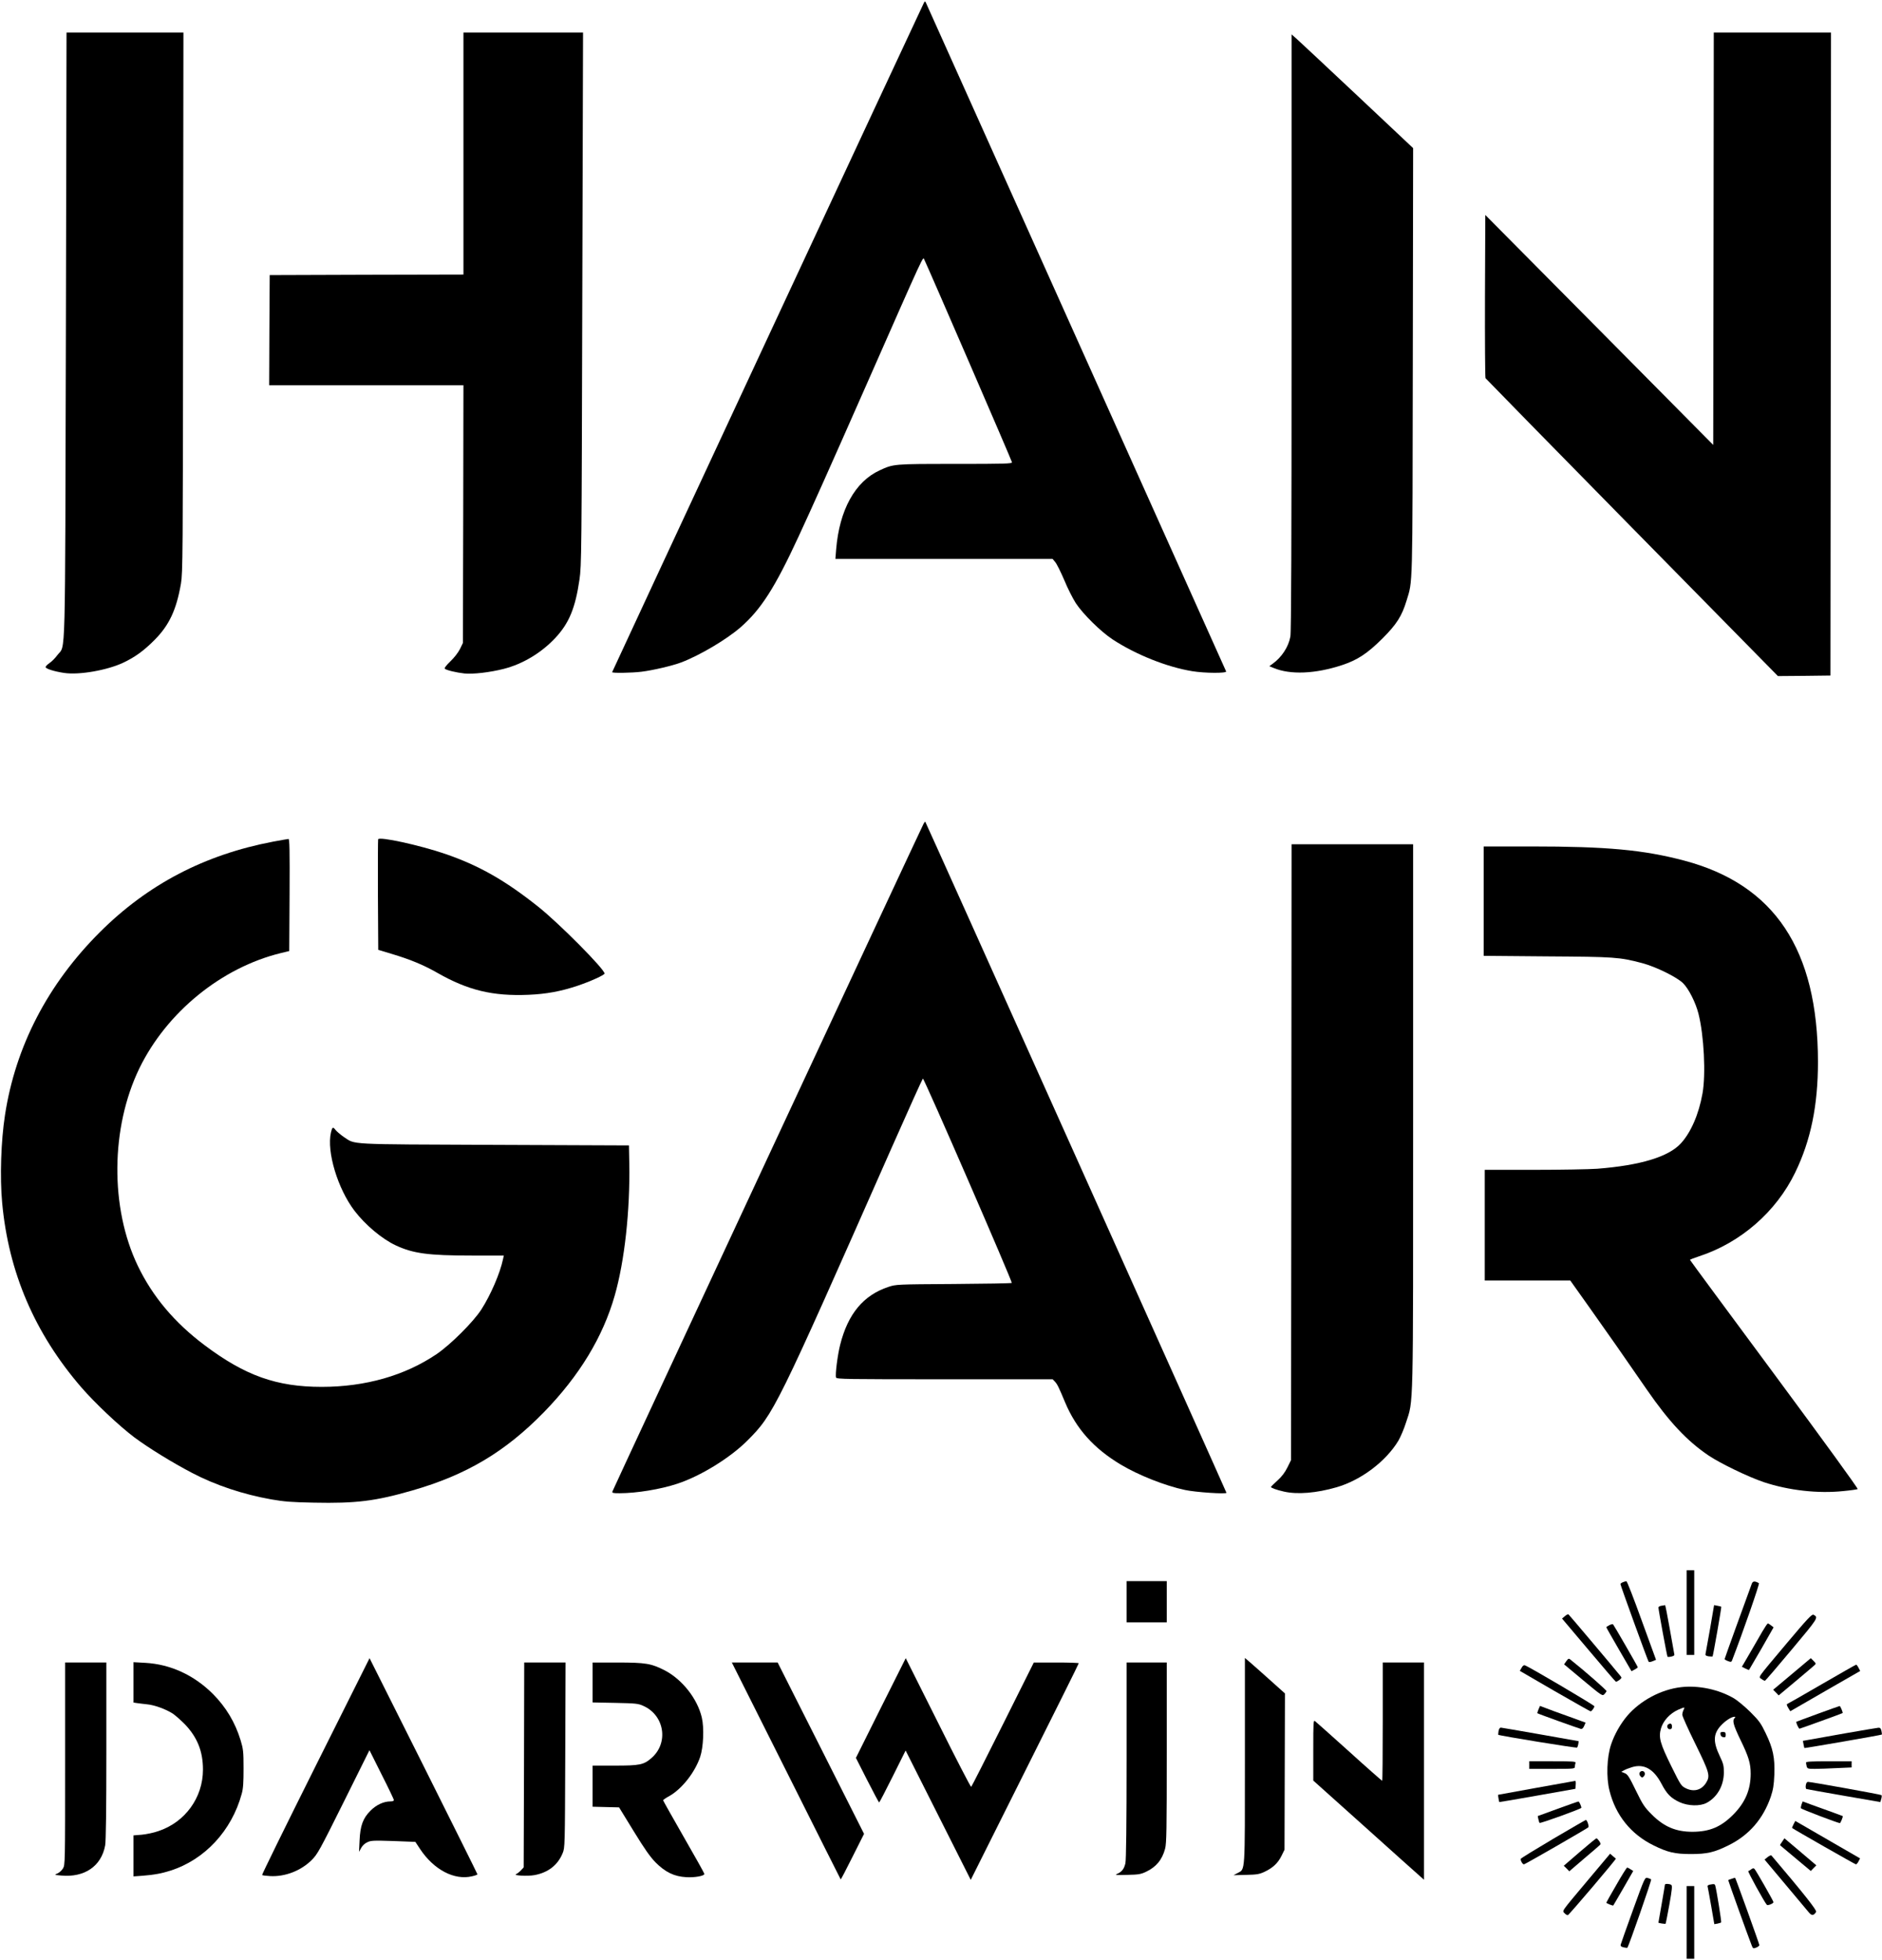 <?xml version="1.0" standalone="no"?>
<!DOCTYPE svg PUBLIC "-//W3C//DTD SVG 20010904//EN"
 "http://www.w3.org/TR/2001/REC-SVG-20010904/DTD/svg10.dtd">
<svg version="1.0" xmlns="http://www.w3.org/2000/svg"
 width="1734pt" height="1806pt" viewBox="0 0 1734 1806"
 preserveAspectRatio="xMidYMid meet">

<g transform="translate(0,1806) scale(0.1,-0.1)"
fill="#000000" stroke="none">
<path d="M8513 18035 c-22 -42 -2873 -6164 -2873 -6169 0 -10 180 -7 270 4
106 13 285 55 367 86 169 64 419 212 548 325 186 163 314 362 530 829 122 262
293 645 615 1375 565 1282 532 1210 546 1183 28 -55 807 -1854 808 -1868 1
-13 -63 -15 -524 -15 -571 0 -566 0 -695 -59 -228 -105 -371 -366 -401 -728
l-7 -88 1001 0 1000 0 24 -29 c14 -16 51 -90 83 -165 31 -76 80 -172 107 -214
65 -99 229 -262 339 -334 213 -140 501 -255 734 -293 115 -19 319 -20 312 -2
-2 6 -620 1382 -1372 3057 -752 1675 -1375 3063 -1385 3085 -15 36 -18 38 -27
20z"/>
<path d="M607 14972 c-8 -3106 -1 -2846 -77 -2947 -20 -28 -54 -62 -74 -75
-20 -14 -36 -30 -36 -37 0 -15 77 -40 170 -54 138 -21 397 24 547 95 109 52
189 110 288 210 134 135 200 276 242 517 17 98 18 250 20 2592 l3 2487 -538 0
-539 0 -6 -2788z"/>
<path d="M4270 16645 l0 -1115 -892 -2 -893 -3 -3 -507 -2 -508 895 0 895 0
-2 -1187 -3 -1188 -27 -56 c-17 -33 -53 -80 -89 -114 -36 -35 -57 -61 -51 -67
14 -14 108 -36 181 -44 81 -8 235 10 361 42 174 44 346 146 477 286 126 135
184 275 222 537 19 131 20 227 26 2589 l7 2452 -551 0 -551 0 0 -1115z"/>
<path d="M15788 15860 l-3 -1900 -1050 1060 -1050 1059 -3 -745 c-1 -410 1
-751 5 -759 5 -7 612 -627 1351 -1379 l1343 -1366 242 2 242 3 3 2963 2 2962
-540 0 -540 0 -2 -1900z"/>
<path d="M11900 14998 c0 -1932 -3 -2762 -11 -2804 -17 -95 -80 -191 -164
-251 l-30 -22 39 -16 c154 -65 385 -55 631 26 142 47 232 106 371 244 131 131
180 207 223 349 58 189 55 75 58 2211 l3 1960 -510 480 c-281 264 -533 500
-560 524 l-50 44 0 -2745z"/>
<path d="M8509 10468 c-23 -42 -2861 -6133 -2866 -6151 -5 -15 3 -17 66 -17
156 0 376 36 530 87 215 70 488 239 646 397 244 244 264 285 1327 2692 156
353 287 643 291 645 11 5 827 -1874 819 -1883 -4 -4 -246 -8 -537 -10 -524 -3
-531 -4 -600 -27 -229 -76 -372 -247 -444 -533 -24 -94 -47 -277 -38 -302 6
-15 94 -16 1001 -16 l995 0 20 -21 c23 -25 35 -49 95 -193 102 -242 263 -423
512 -572 163 -98 411 -196 592 -234 95 -21 382 -40 382 -26 0 7 -2769 6178
-2775 6184 -2 2 -9 -7 -16 -20z"/>
<path d="M3484 10326 c-2 -6 -3 -238 -2 -515 l3 -504 130 -39 c169 -51 289
-101 415 -173 282 -161 510 -216 840 -202 163 7 294 31 448 82 122 41 252 100
252 114 0 40 -417 461 -609 614 -307 245 -551 383 -861 489 -238 81 -606 161
-616 134z"/>
<path d="M2515 10304 c-630 -120 -1153 -393 -1595 -834 -479 -478 -777 -1052
-874 -1685 -37 -239 -48 -574 -26 -810 59 -639 299 -1200 728 -1698 126 -146
349 -356 488 -461 134 -100 354 -235 534 -329 215 -113 471 -198 730 -244 121
-21 187 -26 392 -30 388 -8 566 14 906 112 501 144 856 356 1213 721 327 336
544 693 653 1076 91 318 142 785 134 1218 l-3 165 -1240 5 c-1379 6 -1276 0
-1389 74 -30 21 -64 50 -75 64 -23 31 -30 27 -42 -25 -40 -176 62 -516 217
-720 100 -131 254 -260 380 -319 161 -75 299 -94 702 -94 l294 0 -7 -32 c-27
-130 -114 -331 -200 -465 -74 -115 -285 -325 -412 -411 -292 -198 -657 -302
-1059 -302 -415 0 -705 103 -1079 384 -277 208 -479 448 -615 731 -257 535
-251 1272 14 1820 252 518 758 930 1306 1063 l75 18 3 517 c2 411 0 517 -10
516 -7 0 -71 -12 -143 -25z"/>
<path d="M11898 7442 l-3 -2837 -33 -67 c-23 -46 -51 -84 -92 -121 -33 -30
-60 -56 -60 -59 0 -9 50 -27 120 -43 123 -28 299 -14 485 40 224 65 452 236
568 427 20 34 53 110 71 168 70 214 66 58 66 2830 l0 2500 -560 0 -560 0 -2
-2838z"/>
<path d="M13670 9756 l0 -504 583 -5 c627 -4 668 -7 877 -62 128 -34 322 -130
378 -186 53 -54 115 -178 141 -280 51 -201 69 -559 37 -736 -34 -191 -107
-359 -199 -459 -113 -124 -373 -203 -771 -234 -71 -5 -333 -10 -582 -10 l-454
0 0 -510 0 -510 394 0 394 0 179 -252 c169 -238 316 -448 526 -753 206 -298
371 -474 570 -608 110 -74 368 -198 508 -245 229 -76 500 -107 734 -82 66 6
125 15 131 18 6 4 -312 442 -767 1057 -428 578 -778 1052 -778 1055 -1 3 37
18 83 33 383 125 711 410 886 772 144 296 210 619 210 1020 -1 1035 -399 1634
-1234 1855 -375 99 -712 130 -1408 130 l-438 0 0 -504z"/>
<path d="M15540 3200 l0 -390 35 0 35 0 0 390 0 390 -35 0 -35 0 0 -390z"/>
<path d="M10380 3300 l0 -190 185 0 185 0 0 190 0 190 -185 0 -185 0 0 -190z"/>
<path d="M14953 3480 c-13 -5 -23 -13 -23 -17 0 -12 252 -707 260 -716 4 -5
21 -2 37 5 l31 13 -132 362 c-72 200 -135 362 -141 362 -5 0 -20 -4 -32 -9z"/>
<path d="M16141 3468 c-58 -157 -251 -691 -251 -696 0 -4 14 -13 31 -19 26
-10 31 -9 37 5 102 265 256 708 248 713 -36 21 -56 20 -65 -3z"/>
<path d="M15308 3263 c-16 -2 -28 -10 -28 -16 1 -24 79 -449 84 -454 2 -3 19
-2 36 2 22 5 30 11 26 23 -2 10 -21 115 -42 235 -21 119 -40 216 -43 216 -3
-1 -18 -4 -33 -6z"/>
<path d="M15756 3052 c-21 -119 -40 -224 -42 -233 -3 -12 4 -18 28 -22 18 -2
35 -3 37 -1 5 5 84 455 80 458 -2 2 -18 6 -35 9 l-31 6 -37 -217z"/>
<path d="M14418 3167 l-26 -22 245 -290 c134 -159 247 -291 251 -292 4 -2 18
6 32 16 22 17 23 21 10 37 -45 57 -473 564 -479 568 -4 3 -19 -5 -33 -17z"/>
<path d="M16463 2918 c-286 -341 -262 -307 -233 -330 13 -10 27 -17 32 -16 5
2 116 131 247 288 246 294 247 295 200 320 -14 8 -54 -34 -246 -262z"/>
<path d="M14828 3084 c-16 -8 -28 -17 -28 -19 0 -3 52 -95 116 -205 l116 -200
29 15 c16 9 29 18 29 21 0 7 -219 386 -228 396 -4 3 -19 0 -34 -8z"/>
<path d="M16239 3028 c-23 -40 -67 -116 -97 -168 -30 -52 -63 -109 -74 -127
l-19 -32 31 -16 c18 -9 33 -15 35 -13 1 2 53 90 115 197 l111 195 -23 18 c-13
10 -26 18 -30 18 -4 0 -26 -33 -49 -72z"/>
<path d="M2907 1784 c-274 -548 -495 -999 -492 -1002 3 -4 36 -8 73 -10 137
-8 285 49 384 148 54 54 73 89 295 535 l237 477 112 -224 c62 -122 113 -229
113 -235 1 -8 -12 -13 -32 -13 -62 0 -129 -31 -183 -85 -70 -70 -95 -138 -101
-275 l-5 -105 19 35 c11 21 33 43 56 53 34 17 55 18 241 12 l203 -8 43 -65
c126 -191 316 -291 479 -252 28 6 51 15 50 18 0 4 -224 454 -497 1000 l-497
992 -498 -996z"/>
<path d="M8115 2321 l-229 -460 104 -205 c58 -113 107 -206 110 -206 3 0 59
108 125 240 l119 239 300 -596 300 -596 497 994 c274 547 498 997 498 1002 1
4 -92 7 -207 7 l-207 0 -285 -571 c-157 -314 -288 -573 -292 -575 -4 -3 -142
263 -305 591 l-298 595 -230 -459z"/>
<path d="M11470 1836 c0 -1052 4 -997 -67 -1036 l-38 -20 115 3 c99 2 123 6
170 28 77 36 124 80 157 147 l28 57 2 720 2 720 -145 130 c-80 72 -163 145
-184 163 l-40 34 0 -946z"/>
<path d="M14431 2752 l-20 -29 176 -147 c169 -141 177 -146 194 -129 10 10 19
23 21 29 2 8 -198 184 -334 292 -14 11 -19 9 -37 -16z"/>
<path d="M16540 2659 c-80 -67 -158 -133 -174 -146 l-29 -24 26 -26 25 -26
159 133 c87 73 165 139 173 147 13 11 11 16 -11 38 l-25 25 -144 -121z"/>
<path d="M600 1808 c0 -918 0 -934 -20 -966 -11 -18 -34 -39 -51 -46 -30 -13
-30 -13 34 -19 216 -20 371 86 406 278 7 39 11 328 11 872 l0 813 -190 0 -190
0 0 -932z"/>
<path d="M1230 2557 l0 -186 33 -5 c17 -3 58 -7 90 -11 68 -6 174 -44 239 -86
25 -17 77 -63 115 -102 112 -119 163 -247 163 -414 0 -258 -164 -485 -412
-567 -42 -15 -111 -29 -153 -33 l-75 -6 0 -189 0 -189 83 6 c105 8 176 21 257
47 317 101 565 369 657 708 14 50 17 103 17 235 0 155 -3 178 -27 258 -51 167
-135 306 -256 428 -175 174 -391 273 -623 286 l-108 6 0 -186z"/>
<path d="M4828 1796 l-3 -944 -25 -27 c-14 -15 -34 -30 -44 -35 -35 -13 106
-21 169 -9 125 23 214 92 259 202 21 52 21 59 24 905 l3 852 -191 0 -190 0 -2
-944z"/>
<path d="M5460 2556 l0 -184 208 -4 c188 -4 212 -6 258 -27 196 -86 237 -340
78 -480 -73 -64 -108 -71 -341 -71 l-203 0 0 -190 0 -189 122 -3 122 -3 135
-220 c101 -165 152 -237 202 -288 89 -89 171 -129 281 -135 78 -5 168 11 168
30 0 5 -85 158 -190 340 -104 182 -190 334 -190 338 0 5 26 23 58 40 115 66
234 216 283 360 30 89 38 267 15 364 -41 173 -180 350 -342 434 -124 63 -173
72 -436 72 l-228 0 0 -184z"/>
<path d="M7243 1743 c275 -549 501 -1000 503 -1002 1 -2 51 92 109 209 l106
211 -398 790 -398 789 -211 0 -211 0 500 -997z"/>
<path d="M10380 1838 c0 -585 -4 -919 -11 -948 -12 -51 -31 -77 -74 -97 -27
-12 -19 -13 90 -10 105 2 127 6 175 29 93 44 148 111 175 213 13 51 15 173 15
887 l0 828 -185 0 -185 0 0 -902z"/>
<path d="M12740 2195 c0 -300 -2 -545 -5 -545 -3 0 -140 120 -303 268 -163
147 -305 273 -315 281 -16 13 -17 -2 -17 -267 l0 -280 473 -424 c259 -233 489
-439 510 -457 l37 -33 0 1001 0 1001 -190 0 -190 0 0 -545z"/>
<path d="M14019 2691 l-16 -28 322 -187 c178 -102 326 -186 330 -186 10 0 34
32 35 47 0 9 -594 360 -640 377 -10 4 -21 -4 -31 -23z"/>
<path d="M16785 2540 c-170 -99 -314 -181 -320 -183 -5 -2 0 -17 11 -35 l19
-31 322 186 322 185 -15 29 c-8 16 -18 29 -22 29 -4 0 -146 -81 -317 -180z"/>
<path d="M15490 2513 c-185 -21 -376 -123 -497 -264 -62 -73 -118 -171 -149
-264 -39 -115 -46 -304 -15 -425 56 -227 198 -403 406 -505 129 -64 196 -80
345 -80 149 0 216 16 345 80 190 93 321 245 391 450 21 64 28 105 32 201 6
156 -12 243 -80 383 -44 92 -61 115 -141 195 -51 50 -118 106 -150 125 -141
83 -326 122 -487 104z m21 -211 c-6 -12 -11 -31 -11 -44 0 -13 54 -133 120
-267 130 -265 139 -295 100 -358 -41 -68 -112 -88 -185 -53 -45 22 -48 26
-136 204 -105 213 -119 266 -95 350 21 70 81 136 158 171 29 13 54 22 56 20 2
-2 -1 -12 -7 -23z m471 -74 c-23 -23 -12 -63 53 -199 77 -158 95 -218 95 -314
0 -147 -50 -265 -160 -376 -113 -114 -217 -158 -375 -159 -154 0 -263 46 -376
159 -68 68 -83 91 -147 222 -61 125 -75 148 -102 159 l-32 13 24 13 c12 8 47
21 76 30 110 33 199 -18 270 -153 49 -94 87 -133 167 -170 79 -36 189 -39 250
-6 97 52 157 158 158 278 0 64 -4 82 -37 151 -63 132 -61 203 5 278 40 45 99
85 129 86 11 0 11 -3 2 -12z"/>
<path d="M15372 2171 c-20 -12 -10 -46 13 -46 14 0 20 7 20 24 0 27 -13 35
-33 22z"/>
<path d="M15852 2078 c2 -15 11 -24 26 -26 18 -3 22 1 22 22 0 21 -5 26 -26
26 -21 0 -25 -4 -22 -22z"/>
<path d="M15106 1723 c-4 -9 0 -23 9 -32 13 -14 17 -14 30 0 19 19 10 49 -15
49 -10 0 -21 -8 -24 -17z"/>
<path d="M14175 2308 c-7 -18 -12 -34 -11 -35 4 -5 386 -142 402 -145 11 -2
21 7 30 28 l13 30 -162 59 c-89 32 -184 66 -210 77 l-48 18 -14 -32z"/>
<path d="M16750 2268 c-107 -39 -197 -73 -199 -74 -6 -5 21 -64 29 -64 6 0
392 140 397 144 5 4 -21 66 -27 65 -3 0 -93 -32 -200 -71z"/>
<path d="M13807 2108 c-2 -18 -4 -33 -3 -34 14 -9 720 -124 726 -118 5 5 10
20 12 34 l3 25 -350 62 c-192 34 -357 62 -366 63 -11 0 -18 -11 -22 -32z"/>
<path d="M17015 2090 c-148 -27 -300 -54 -337 -60 l-67 -12 6 -31 c3 -18 7
-33 8 -35 3 -3 708 119 713 124 2 1 1 16 -3 33 -5 24 -12 31 -28 30 -12 -1
-143 -23 -292 -49z"/>
<path d="M14090 1795 l0 -35 210 0 c200 0 210 1 210 19 0 11 3 26 6 35 5 14
-17 16 -210 16 l-216 0 0 -35z"/>
<path d="M16640 1818 c0 -7 3 -23 6 -35 6 -21 12 -23 74 -23 37 0 128 3 203 7
l137 6 0 29 0 28 -210 0 c-161 0 -210 -3 -210 -12z"/>
<path d="M14155 1585 c-192 -35 -351 -64 -352 -64 -2 -1 8 -64 11 -67 1 -1
159 26 351 60 l350 62 3 37 c2 20 0 37 -5 36 -4 -1 -165 -30 -358 -64z"/>
<path d="M16638 1609 c-3 -17 0 -33 6 -35 6 -2 162 -30 346 -62 l335 -58 8 29
c5 16 6 32 2 35 -6 6 -648 122 -676 122 -11 0 -18 -11 -21 -31z"/>
<path d="M14352 1392 l-184 -67 6 -29 c4 -16 8 -32 11 -34 7 -7 385 130 385
139 0 16 -20 59 -27 58 -5 0 -90 -30 -191 -67z"/>
<path d="M16599 1433 c-5 -14 -8 -30 -6 -36 2 -8 339 -136 359 -137 6 0 31 61
26 65 -2 1 -50 19 -108 40 -58 21 -140 51 -183 66 l-78 29 -10 -27z"/>
<path d="M14310 1115 c-162 -96 -296 -178 -298 -184 -5 -14 16 -51 29 -51 10
0 574 325 593 341 9 8 -11 70 -23 68 -3 0 -139 -79 -301 -174z"/>
<path d="M16525 1249 c-9 -17 -15 -32 -13 -34 14 -12 580 -335 588 -335 5 0
16 12 24 28 l14 27 -251 145 c-138 80 -272 157 -299 173 l-47 27 -16 -31z"/>
<path d="M14555 994 l-147 -127 26 -25 25 -26 23 20 c13 11 73 63 133 114 61
51 116 99 123 106 12 10 11 16 -3 38 -10 14 -21 26 -26 26 -4 0 -74 -57 -154
-126z"/>
<path d="M16420 1089 c-12 -16 -21 -32 -19 -33 2 -2 67 -56 143 -120 l140
-117 25 26 26 26 -26 22 c-15 12 -81 68 -147 125 l-121 102 -21 -31z"/>
<path d="M14630 734 c-255 -304 -237 -279 -214 -305 10 -11 23 -18 30 -17 11
3 449 518 442 521 -2 1 -14 12 -28 23 l-25 22 -205 -244z"/>
<path d="M16286 947 l-28 -23 192 -229 c106 -127 204 -243 217 -259 26 -31 44
-29 66 6 9 14 -115 170 -412 520 -4 4 -19 -3 -35 -15z"/>
<path d="M14892 690 c-51 -87 -92 -161 -92 -163 0 -6 60 -30 64 -26 2 2 44 75
94 161 l90 157 -24 15 c-13 9 -27 16 -32 16 -5 0 -50 -72 -100 -160z"/>
<path d="M16136 835 c-10 -8 -23 -16 -28 -17 -8 -3 150 -289 171 -311 9 -9 61
12 61 25 0 10 -159 288 -174 305 -8 9 -15 9 -30 -2z"/>
<path d="M15045 458 c-60 -166 -111 -310 -113 -319 -2 -12 6 -19 28 -24 17 -4
33 -5 34 -3 14 17 225 623 219 629 -4 4 -19 10 -33 14 -25 6 -27 1 -135 -297z"/>
<path d="M15955 747 c-16 -5 -31 -11 -32 -12 -2 -1 191 -540 218 -606 10 -25
13 -26 40 -16 16 6 29 17 29 23 0 11 -218 616 -223 620 -1 1 -15 -3 -32 -9z"/>
<path d="M15340 693 c0 -5 -14 -84 -30 -178 -16 -93 -30 -171 -30 -172 0 -4
62 -14 66 -10 2 2 18 82 35 177 25 140 28 175 17 181 -16 11 -58 12 -58 2z"/>
<path d="M15752 693 c-13 -3 -22 -10 -19 -16 2 -7 17 -88 33 -180 l29 -168 29
5 c16 4 32 8 34 11 5 4 -42 295 -54 338 -5 17 -10 18 -52 10z"/>
<path d="M15540 345 l0 -335 35 0 35 0 0 335 0 335 -35 0 -35 0 0 -335z"/>
</g>
</svg>

